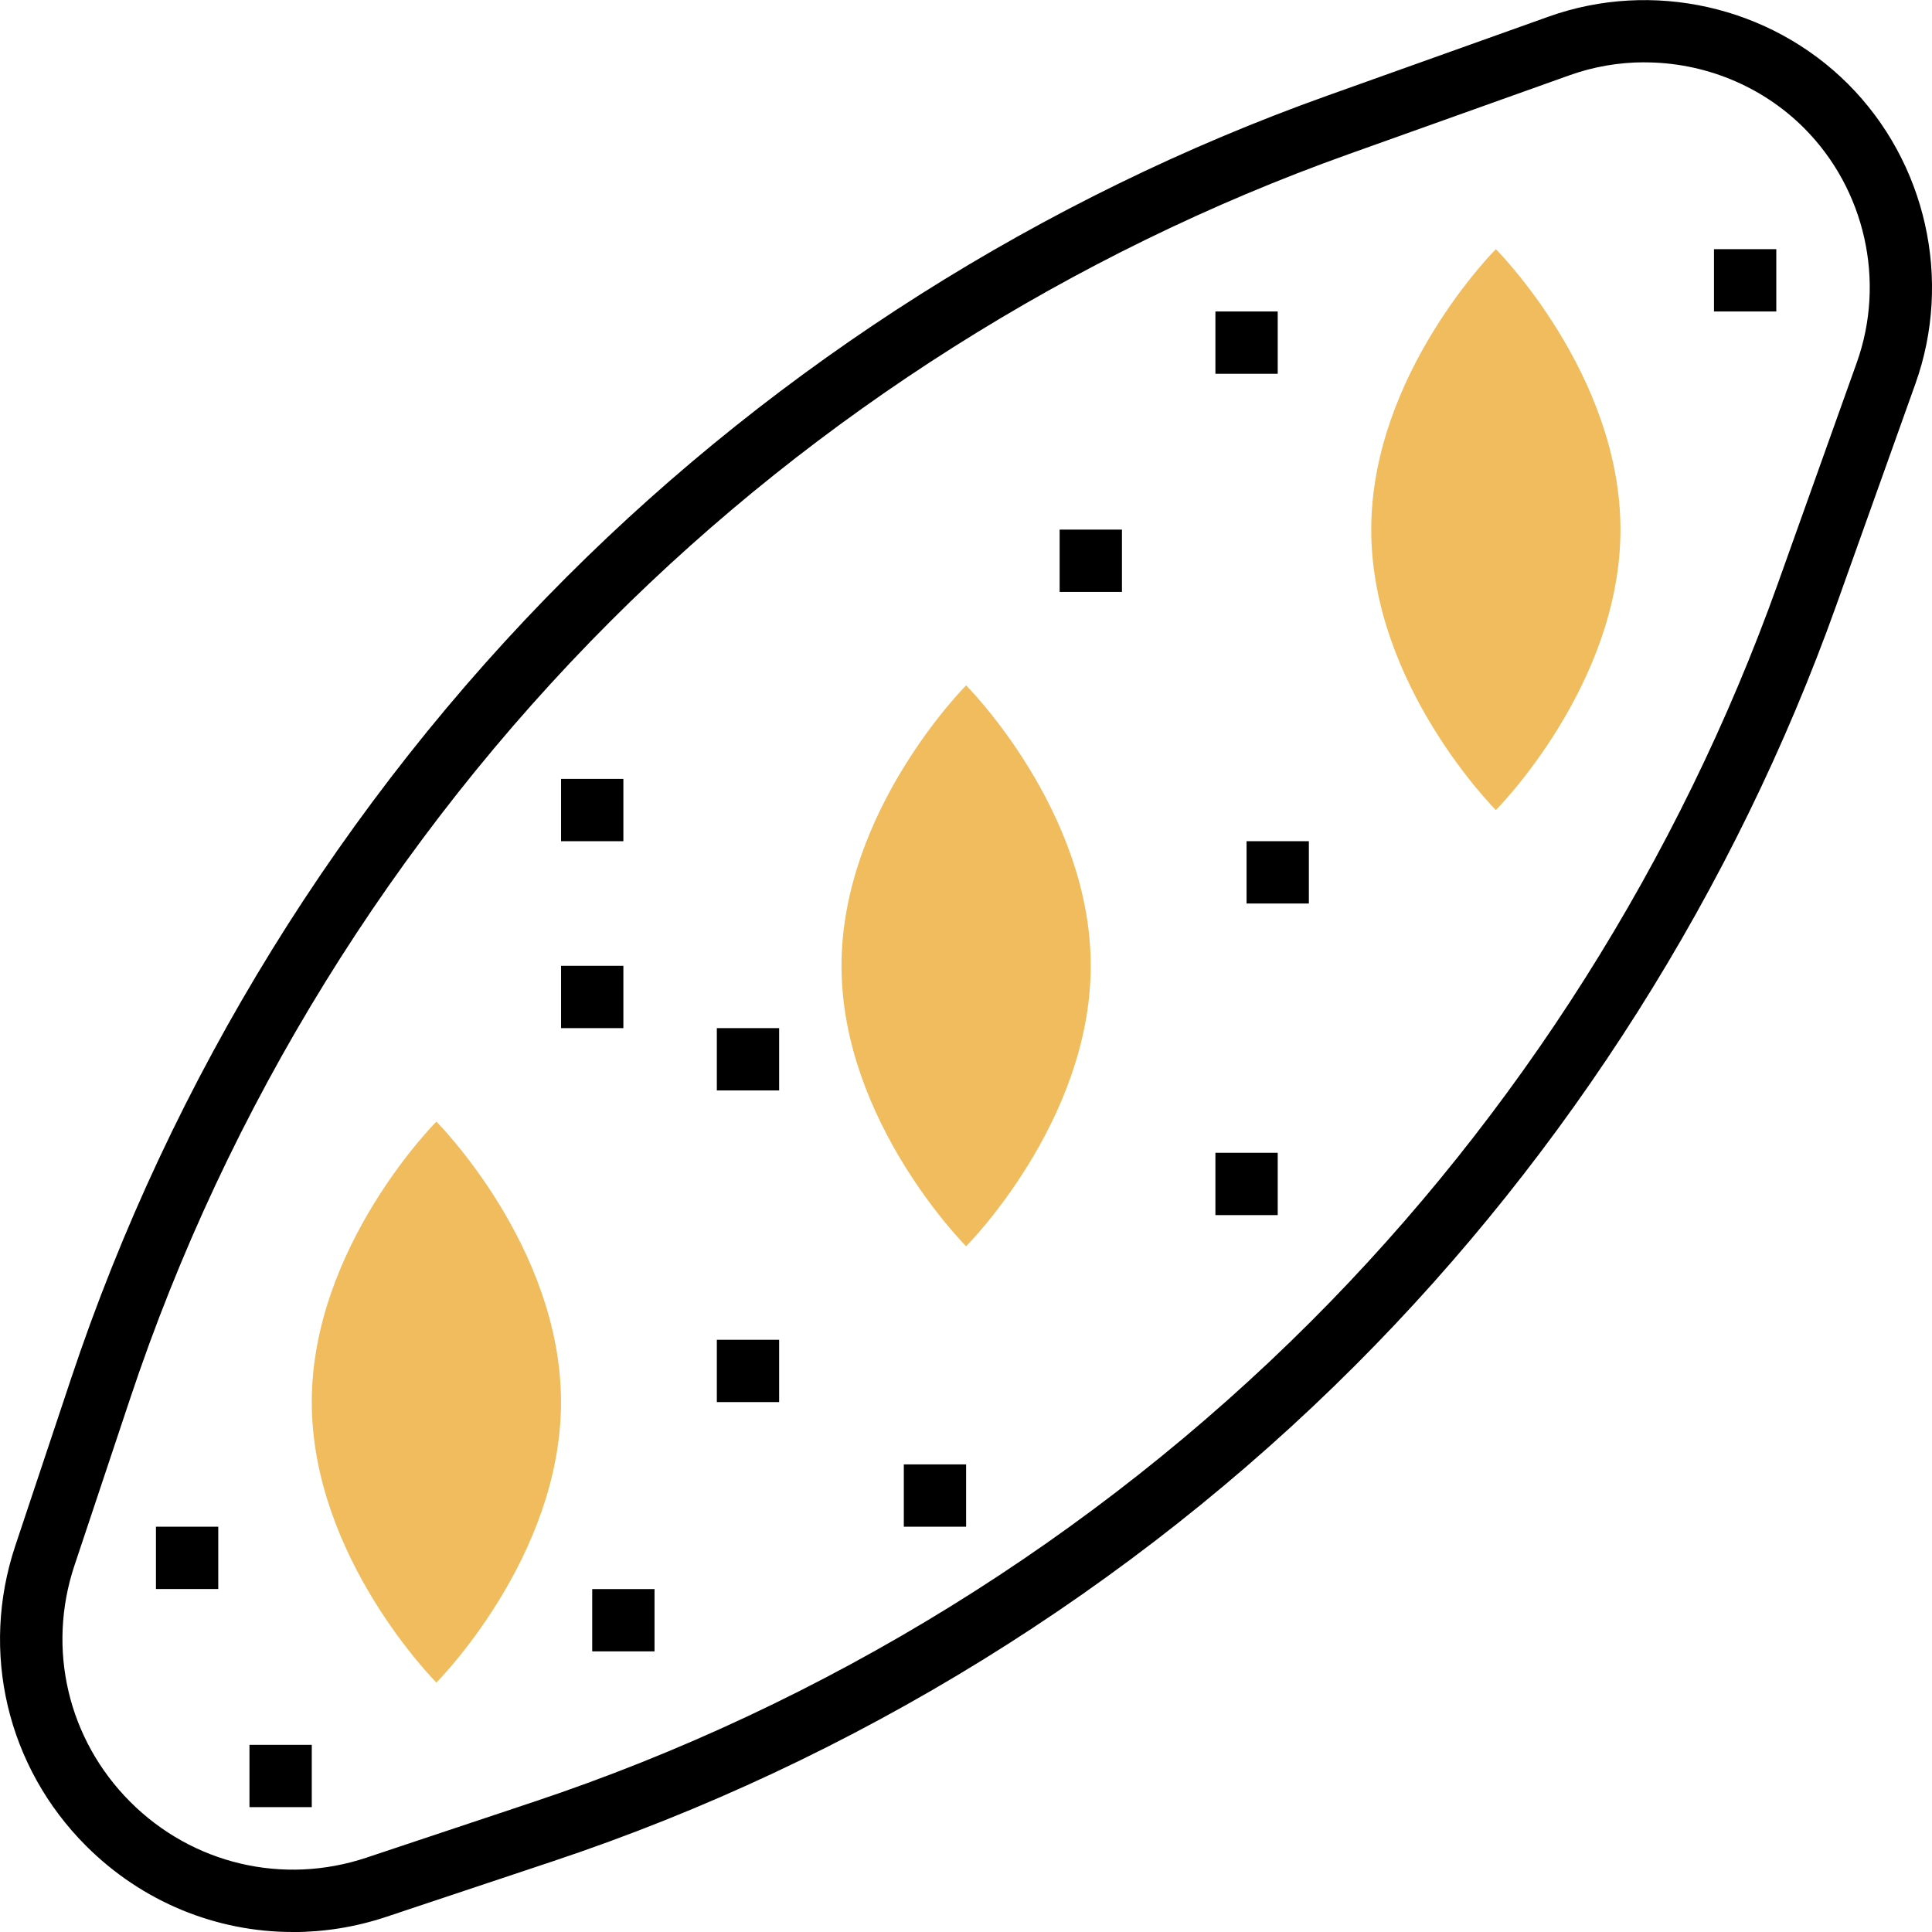 <!-- Generated by IcoMoon.io -->
<svg version="1.1" xmlns="http://www.w3.org/2000/svg" width="32" height="32" viewBox="0 0 32 32">
<title>baguette</title>
<path fill="#000" d="M4.849 32c-1.264 0-2.493-0.496-3.423-1.426-1.309-1.309-1.759-3.214-1.173-4.97l0.922-2.764c1.659-4.978 4.498-9.572 8.209-13.282 3.535-3.535 7.891-6.292 12.599-7.973l3.665-1.309c1.721-0.615 3.669-0.176 4.962 1.116v0c1.292 1.293 1.731 3.24 1.116 4.962l-1.309 3.665c-1.681 4.707-4.439 9.064-7.973 12.599-3.71 3.711-8.304 6.549-13.282 8.209l-2.764 0.922c-0.51 0.17-1.032 0.252-1.548 0.252zM27.239 1.032c-0.419 0-0.839 0.070-1.244 0.215l-3.665 1.309c-4.564 1.63-8.789 4.303-12.216 7.731-3.598 3.598-6.351 8.051-7.959 12.879l-0.922 2.764c-0.461 1.383-0.107 2.882 0.924 3.914s2.532 1.386 3.914 0.924l2.764-0.922c4.828-1.609 9.281-4.362 12.879-7.959 3.428-3.428 6.1-7.652 7.731-12.216l1.309-3.665c0.482-1.348 0.138-2.872-0.873-3.885-0.708-0.708-1.667-1.088-2.64-1.088z"></path>
<path fill="#f0bc5e" d="M7.228 18.578c0 0 2.064 2.064 2.064 4.645s-2.064 4.645-2.064 4.645-2.064-2.064-2.064-4.645 2.064-4.645 2.064-4.645z"></path>
<path fill="#f0bc5e" d="M16.002 11.352c0 0 2.064 2.064 2.064 4.645s-2.064 4.645-2.064 4.645-2.064-2.064-2.064-4.645 2.064-4.645 2.064-4.645z"></path>
<path fill="#f0bc5e" d="M24.776 4.127c0 0 2.064 2.064 2.064 4.645s-2.064 4.645-2.064 4.645-2.064-2.064-2.064-4.645 2.064-4.645 2.064-4.645z"></path>
<path fill="#000" d="M11.873 22.191h1.032v1.032h-1.032v-1.032z"></path>
<path fill="#000" d="M20.647 13.933h1.032v1.032h-1.032v-1.032z"></path>
<path fill="#000" d="M20.131 5.159h1.032v1.032h-1.032v-1.032z"></path>
<path fill="#000" d="M17.551 8.772h1.032v1.032h-1.032v-1.032z"></path>
<path fill="#000" d="M9.293 12.901h1.032v1.032h-1.032v-1.032z"></path>
<path fill="#000" d="M11.873 17.029h1.032v1.032h-1.032v-1.032z"></path>
<path fill="#000" d="M9.293 15.997h1.032v1.032h-1.032v-1.032z"></path>
<path fill="#000" d="M14.97 24.255h1.032v1.032h-1.032v-1.032z"></path>
<path fill="#000" d="M9.809 26.32h1.032v1.032h-1.032v-1.032z"></path>
<path fill="#000" d="M20.131 19.094h1.032v1.032h-1.032v-1.032z"></path>
<path fill="#000" d="M28.389 4.127h1.032v1.032h-1.032v-1.032z"></path>
<path fill="#000" d="M2.583 25.287h1.032v1.032h-1.032v-1.032z"></path>
<path fill="#000" d="M4.132 28.9h1.032v1.032h-1.032v-1.032z"></path>
</svg>
